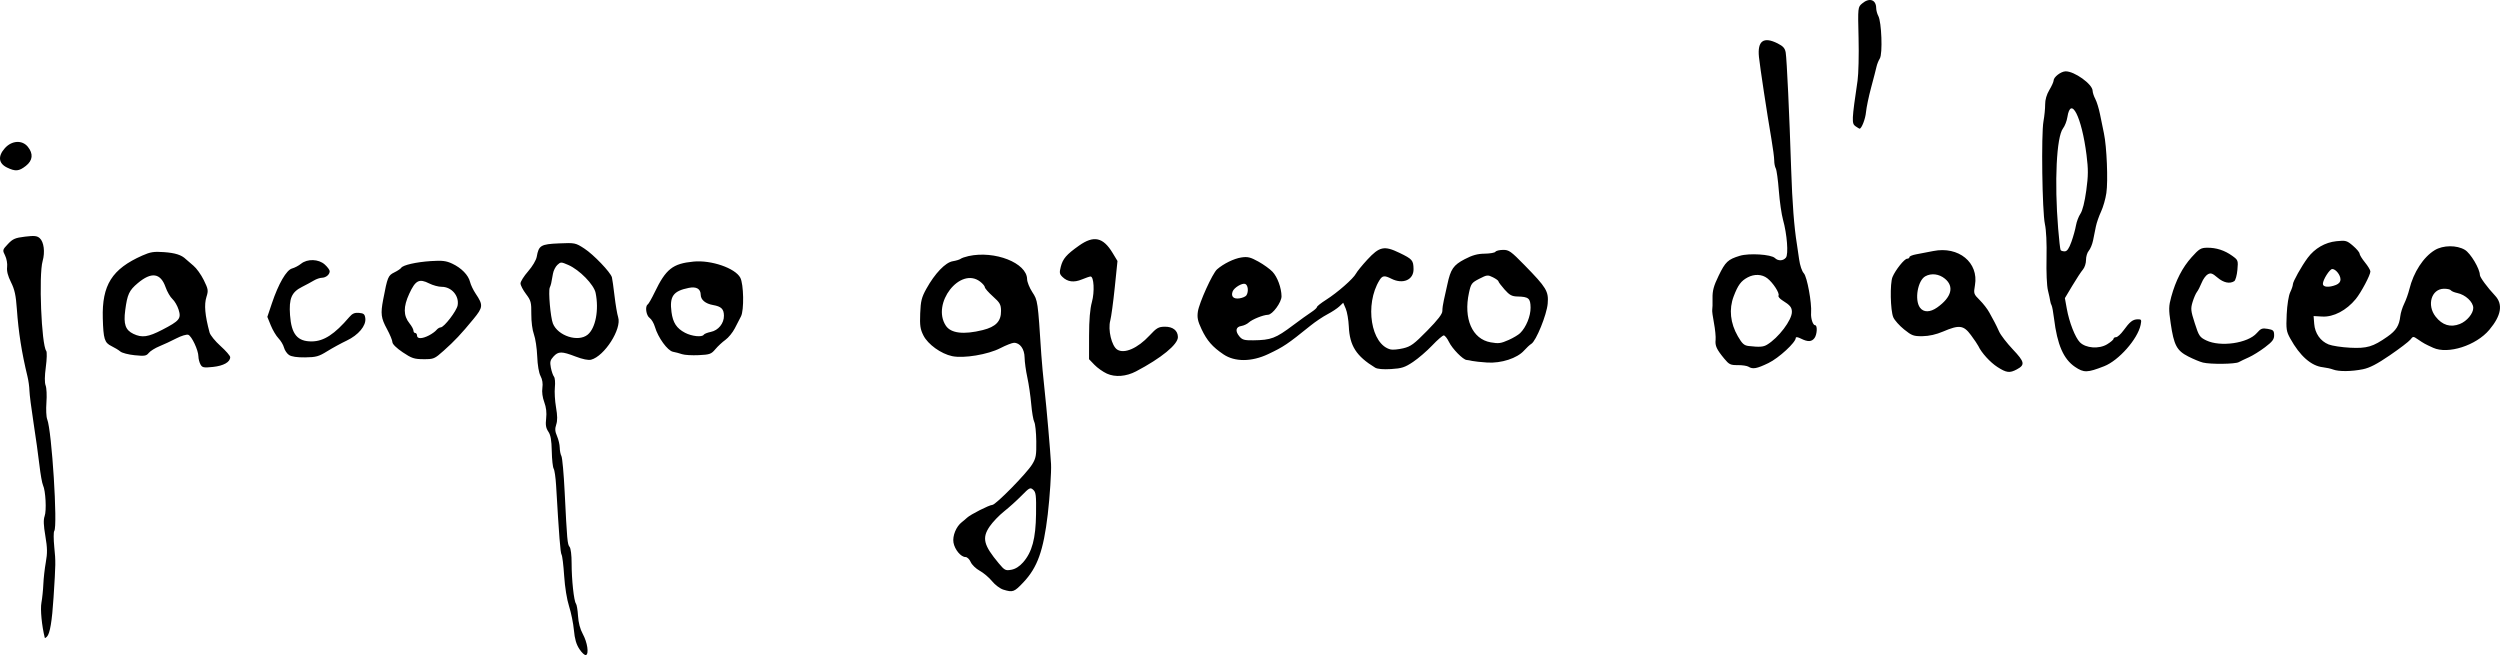<?xml version="1.0" encoding="UTF-8" standalone="no"?>
<!-- Generator: imaengine 6.0   -->

<svg
   viewBox="0 0 1416.311 371.135"
   version="1.1"
   id="svg1"
   width="1416.311"
   height="371.135"
   xmlns="http://www.w3.org/2000/svg"
   xmlns:svg="http://www.w3.org/2000/svg">
  <defs
     id="defs1" />
  <g
     id="layer0"
     transform="translate(-95.758,-42.557)">
    <path
       d="m 424.027,410.32 c -1.799,-2.726 -2.675,-5.734 -3.136,-10.774 -0.352,-3.846 -1.58,-9.905 -2.728,-13.465 -1.249,-3.869 -2.373,-10.837 -2.797,-17.321 -0.389,-5.966 -1.05,-11.358 -1.467,-11.982 -0.67,-1 -1.411,-10.39 -3.097,-39.215 -0.26,-4.457 -0.88,-8.724 -1.377,-9.482 -0.496,-0.76 -0.981,-5.205 -1.075,-9.879 -0.129,-6.339 -0.626,-9.166 -1.956,-11.123 -1.364,-2.009 -1.653,-3.766 -1.228,-7.485 0.375,-3.282 0.029,-6.268 -1.067,-9.199 -1.004,-2.685 -1.414,-5.766 -1.074,-8.085 0.36,-2.455 0.007,-4.764 -1.025,-6.696 -0.968,-1.812 -1.701,-6.138 -1.901,-11.225 -0.181,-4.551 -1.017,-10.134 -1.859,-12.407 -0.899,-2.428 -1.51,-7.164 -1.48,-11.474 0.048,-6.711 -0.21,-7.69 -3.021,-11.408 -1.692,-2.238 -3.086,-4.926 -3.1,-5.974 -0.014,-1.048 1.919,-4.127 4.296,-6.84 2.477,-2.83 4.57,-6.365 4.904,-8.289 1.115,-6.408 2.292,-7.117 12.563,-7.555 9.074,-0.388 9.382,-0.325 14.399,2.926 5.204,3.374 14.874,13.47 15.626,16.316 0.226,0.856 0.89,5.601 1.475,10.544 0.583,4.943 1.509,10.373 2.055,12.068 2.121,6.57 -7.745,22.031 -15.343,24.043 -1.523,0.404 -4.813,-0.268 -8.777,-1.795 -7.866,-3.028 -9.755,-3.023 -12.545,0.027 -1.835,2.004 -2.083,3.069 -1.462,6.27 0.411,2.119 1.204,4.414 1.763,5.099 0.558,0.685 0.788,3.382 0.512,5.994 -0.278,2.612 0.015,7.737 0.65,11.389 0.823,4.734 0.857,7.535 0.116,9.75 -0.801,2.4 -0.697,3.899 0.456,6.558 0.821,1.896 1.512,4.842 1.534,6.546 0.022,1.702 0.451,3.849 0.953,4.769 0.502,0.92 1.325,9.993 1.829,20.162 1.377,27.75 1.564,29.828 2.811,31.291 0.666,0.782 1.145,4.668 1.138,9.255 -0.012,9.277 1.298,21.464 2.459,22.877 0.447,0.545 0.973,3.671 1.168,6.948 0.228,3.825 1.183,7.466 2.67,10.177 2.635,4.802 3.627,11.348 1.821,12.011 -0.653,0.239 -2.311,-1.267 -3.683,-3.347 z m 4.662,-178.163 c 4.5,-3.688 6.472,-14.069 4.496,-23.675 -0.971,-4.722 -9.125,-13.055 -15.483,-15.823 -4.065,-1.769 -4.303,-1.77 -6.182,-0.024 -1.075,0.999 -2.196,3.22 -2.49,4.936 -0.986,5.73 -1.076,6.119 -1.832,7.935 -0.867,2.083 0.432,16.876 1.782,20.291 2.787,7.054 14.32,10.776 19.709,6.36 z m -307.548,171.77 c -1.707,-6.737 -2.614,-16.108 -1.923,-19.862 0.463,-2.517 0.956,-7.278 1.093,-10.58 0.139,-3.302 0.772,-8.897 1.408,-12.433 0.931,-5.185 0.879,-8.061 -0.269,-14.857 -1.035,-6.114 -1.145,-9.2 -0.404,-11.244 1.146,-3.161 0.559,-14.42 -0.911,-17.468 -0.527,-1.094 -1.448,-6.257 -2.047,-11.475 -0.598,-5.217 -2.099,-15.998 -3.336,-23.958 -1.236,-7.959 -2.28,-16.152 -2.319,-18.207 -0.039,-2.054 -0.535,-5.648 -1.102,-7.986 -3.282,-13.543 -5.093,-25.032 -6.021,-38.189 -0.554,-7.866 -1.26,-11.103 -3.319,-15.22 -1.788,-3.576 -2.484,-6.301 -2.202,-8.622 0.233,-1.919 -0.269,-4.752 -1.155,-6.522 -1.528,-3.053 -1.489,-3.21 1.631,-6.515 2.753,-2.916 4.097,-3.495 9.669,-4.166 5.289,-0.636 6.81,-0.481 8.317,0.847 2.376,2.094 3.114,7.89 1.655,13.001 -2.263,7.93 -0.67,47.386 2.054,50.888 0.463,0.595 0.358,4.689 -0.236,9.097 -0.7,5.213 -0.736,8.884 -0.103,10.502 0.536,1.368 0.735,5.701 0.442,9.629 -0.292,3.928 -0.096,8.201 0.437,9.495 2.599,6.317 6.033,60.678 3.999,63.31 -0.433,0.561 -0.43,4.615 0.008,9.01 0.847,8.505 0.837,9.182 -0.399,28.508 -0.874,13.65 -2.035,20.572 -3.748,22.331 -0.608,0.624 -1.156,0.932 -1.219,0.686 z m 543.006,-27.33 c -1.816,-0.557 -4.684,-2.709 -6.373,-4.785 -1.689,-2.075 -4.83,-4.732 -6.979,-5.904 -2.151,-1.172 -4.458,-3.405 -5.128,-4.963 -0.669,-1.559 -1.984,-2.824 -2.921,-2.811 -2.585,0.033 -6.118,-4.202 -6.815,-8.17 -0.663,-3.769 1.513,-9.123 4.704,-11.576 0.926,-0.713 2.275,-1.855 2.996,-2.54 1.918,-1.82 12.597,-7.227 14.318,-7.249 1.928,-0.026 19.396,-17.807 22.555,-22.959 2.151,-3.509 2.437,-5.112 2.333,-13.084 -0.066,-4.996 -0.575,-9.91 -1.133,-10.919 -0.556,-1.009 -1.338,-5.582 -1.736,-10.162 -0.399,-4.58 -1.393,-11.387 -2.211,-15.124 -0.817,-3.739 -1.511,-8.792 -1.543,-11.231 -0.064,-4.857 -2.619,-8.401 -6.024,-8.357 -1.052,0.014 -4.522,1.376 -7.711,3.026 -7.015,3.63 -20.77,5.918 -27.299,4.541 -6.321,-1.333 -13.742,-6.673 -16.277,-11.712 -1.81,-3.597 -2.106,-5.618 -1.834,-12.524 0.275,-6.996 0.8,-9.09 3.488,-13.937 4.828,-8.7 10.778,-14.914 14.938,-15.601 1.921,-0.316 3.938,-0.932 4.483,-1.369 0.544,-0.437 2.56,-1.137 4.48,-1.559 14.882,-3.26 33.054,3.902 33.174,13.077 0.021,1.589 1.356,4.908 2.968,7.377 3.091,4.735 3.092,4.744 5.088,35.479 0.269,4.122 1.081,12.887 1.805,19.478 1.209,10.993 3.216,34.01 3.702,42.455 0.241,4.202 -0.716,18.837 -1.867,28.527 -2.44,20.549 -5.833,30.006 -13.788,38.434 -5.229,5.539 -5.959,5.804 -11.393,4.142 z m 11.211,-15.446 c 5.117,-5.861 7.156,-13.472 7.343,-27.404 0.142,-10.595 -0.065,-12.354 -1.621,-13.725 -1.659,-1.462 -2.125,-1.226 -6.607,3.342 -2.653,2.703 -7.097,6.711 -9.876,8.907 -2.779,2.196 -6.445,6.024 -8.145,8.505 -4.49,6.55 -3.495,10.604 5.138,20.938 3.303,3.955 3.845,4.23 7.133,3.622 2.311,-0.429 4.637,-1.895 6.635,-4.185 z M 652.494,229.556 c 7.46,-1.858 10.449,-5.004 10.372,-10.913 -0.047,-3.584 -0.63,-4.618 -4.608,-8.175 -2.504,-2.24 -4.56,-4.584 -4.568,-5.209 -0.009,-0.625 -1.214,-2.054 -2.677,-3.174 -11.303,-8.654 -27.707,12.468 -19.407,24.987 2.858,4.311 10.096,5.171 20.888,2.484 z m 765.036,22.345 c -1.3,-0.5 -3.9,-1.079 -5.78,-1.288 -6.62,-0.732 -13.04,-6.384 -18.5,-16.286 -2.23,-4.034 -2.4,-5.251 -2.02,-13.71 0.26,-5.391 1.09,-10.622 1.98,-12.474 0.85,-1.755 1.53,-3.776 1.52,-4.493 -0.02,-1.52 4.89,-10.305 8.4,-15.035 3.97,-5.342 9.84,-8.745 16.25,-9.411 5.31,-0.552 5.92,-0.385 9.4,2.589 2.04,1.747 3.72,3.745 3.73,4.437 0.01,0.691 1.39,2.94 3.06,4.994 1.68,2.054 3.06,4.357 3.07,5.116 0.03,1.963 -5.26,11.93 -8.28,15.617 -5.29,6.458 -12.64,10.3 -19,9.933 l -4.89,-0.282 0.34,4.39 c 0.42,5.409 3.5,9.808 8.16,11.688 1.94,0.778 7.39,1.612 12.14,1.853 9.6,0.489 12.98,-0.511 21.2,-6.28 4.94,-3.465 6.67,-6.24 7.28,-11.622 0.21,-1.833 1.2,-4.999 2.2,-7.036 1.01,-2.036 2.33,-5.732 2.93,-8.212 2.36,-9.613 7.96,-18.214 14.39,-22.13 4.71,-2.856 12.46,-2.927 17.07,-0.155 3.22,1.933 8.45,10.7 8.49,14.254 0.02,1.3 4.22,7.017 8.61,11.692 4.59,4.905 3.52,11.256 -3.26,19.344 -7.46,8.904 -23.43,14.016 -31.81,10.188 -4.72,-2.154 -5.3,-2.477 -8.55,-4.699 -2.78,-1.899 -2.81,-1.898 -4.39,0.096 -0.88,1.104 -6.1,5.086 -11.6,8.847 -7.26,4.973 -11.43,7.132 -15.27,7.913 -6.46,1.312 -13.72,1.381 -16.87,0.162 z m 71.82,-25.811 c 3.97,-1.569 7.61,-5.956 7.57,-9.125 -0.05,-3.381 -4.45,-7.464 -9.08,-8.417 -1.66,-0.342 -3.28,-1.034 -3.61,-1.538 -0.31,-0.504 -2.09,-0.896 -3.95,-0.871 -7.08,0.093 -9.81,9.267 -4.69,15.79 3.81,4.878 8.43,6.271 13.76,4.161 z m -70.18,-22.125 c 1.67,-0.66 2.55,-1.768 2.53,-3.205 -0.04,-2.464 -2.73,-5.818 -4.65,-5.793 -1.51,0.02 -5.35,6.117 -5.32,8.438 0.02,1.876 3.46,2.134 7.44,0.56 z m -147.86,46.444 c -6.54,-4.437 -10.07,-12.55 -11.89,-27.373 -0.43,-3.569 -1.06,-6.929 -1.37,-7.464 -0.33,-0.537 -0.68,-1.658 -0.79,-2.49 -0.1,-0.834 -0.68,-3.535 -1.29,-6.002 -0.65,-2.597 -0.98,-10.296 -0.8,-18.282 0.18,-8.447 -0.17,-15.925 -0.92,-19.288 -1.54,-6.95 -2.14,-50.938 -0.8,-58.291 0.54,-2.97 0.96,-7.251 0.94,-9.513 -0.03,-2.616 0.83,-5.583 2.36,-8.146 1.33,-2.218 2.42,-4.635 2.43,-5.372 0.01,-1.98 4.12,-5.143 6.76,-5.216 4.96,-0.137 15.3,7.282 15.34,11.012 0.02,1.019 0.71,3.123 1.54,4.674 0.83,1.551 2.02,5.451 2.66,8.666 0.63,3.215 1.64,8.089 2.22,10.831 1.59,7.411 2.39,26.954 1.37,33.753 -0.47,3.274 -1.83,8.011 -3.01,10.527 -1.17,2.515 -2.5,6.311 -2.93,8.435 -0.43,2.123 -1.15,5.678 -1.6,7.901 -0.45,2.221 -1.55,4.858 -2.43,5.86 -0.88,1.002 -1.58,3.332 -1.56,5.178 0.02,1.847 -0.76,4.296 -1.75,5.445 -0.98,1.148 -3.69,5.263 -6,9.144 l -4.22,7.056 1.08,5.986 c 1.39,7.744 4.74,16.304 7.43,19.036 3.33,3.366 10.83,3.919 15.41,1.137 2.01,-1.219 3.64,-2.622 3.64,-3.118 -0.01,-0.495 0.64,-0.909 1.44,-0.92 0.8,-0.01 2.68,-1.723 4.2,-3.805 3.61,-4.976 5.23,-6.249 8.04,-6.324 2.11,-0.057 2.27,0.246 1.67,3.163 -1.66,8.024 -12.4,20.198 -20.67,23.422 -9.56,3.728 -11.47,3.771 -16.5,0.377 z m -2.05,-70.838 c 1.06,-2.947 2.22,-7.125 2.58,-9.284 0.38,-2.16 1.52,-5.165 2.55,-6.675 1.16,-1.711 2.4,-6.639 3.28,-13.044 1.16,-8.486 1.19,-12.053 0.15,-20.281 -2.73,-21.581 -8.91,-33.773 -10.84,-21.384 -0.33,2.186 -1.45,5.068 -2.48,6.405 -3.68,4.813 -4.92,30.241 -2.75,56.693 0.51,6.319 1.14,11.824 1.39,12.233 0.25,0.409 1.3,0.733 2.33,0.72 1.34,-0.018 2.41,-1.535 3.79,-5.383 z m -41.92,70.901 c -4.11,-2.652 -9.02,-8.045 -10.8,-11.872 -0.39,-0.82 -2.27,-3.608 -4.19,-6.196 -4.17,-5.631 -6.62,-5.944 -15.78,-2.024 -3.92,1.675 -7.91,2.577 -11.61,2.628 -5.1,0.072 -6.11,-0.295 -10.47,-3.806 -2.66,-2.136 -5.42,-5.231 -6.13,-6.878 -1.66,-3.809 -1.97,-19.265 -0.44,-22.867 1.69,-4.015 6.73,-10.312 8.27,-10.332 0.73,-0.01 1.33,-0.418 1.32,-0.907 -0.01,-0.488 1.68,-1.193 3.73,-1.566 2.06,-0.372 6.47,-1.22 9.79,-1.884 14.34,-2.869 25.81,6.536 23.59,19.348 -0.82,4.785 -0.75,5.014 2.71,8.468 1.96,1.952 4.39,5.092 5.4,6.979 1.01,1.887 2.33,4.324 2.95,5.416 0.6,1.092 1.79,3.552 2.65,5.465 0.84,1.915 4.34,6.44 7.75,10.058 6.75,7.132 7.06,8.758 2.2,11.351 -4.01,2.144 -5.82,1.914 -10.94,-1.381 z m -34.1,-33.742 c 8.13,-5.763 9.76,-11.866 4.35,-16.296 -3.3,-2.71 -7.67,-3.247 -11.09,-1.364 -4.31,2.386 -6.21,13.361 -3.05,17.739 2.02,2.813 5.74,2.783 9.79,-0.079 z m 150.57,31.234 c -1.66,-0.398 -5.42,-1.955 -8.36,-3.461 -6.52,-3.343 -8.11,-6.348 -9.95,-18.813 -1.17,-7.894 -1.13,-9.685 0.33,-15.006 2.55,-9.289 6.31,-16.591 11.55,-22.423 4.22,-4.711 5.22,-5.319 8.77,-5.365 5.13,-0.068 9.94,1.486 14.24,4.597 3.32,2.397 3.39,2.613 2.91,7.981 -0.27,3.035 -1.08,5.897 -1.78,6.363 -2.54,1.653 -6.08,0.896 -9.5,-2.027 -2.9,-2.475 -3.81,-2.78 -5.5,-1.848 -1.11,0.615 -2.68,2.777 -3.48,4.806 -0.82,2.03 -2.02,4.372 -2.68,5.206 -0.65,0.833 -1.76,3.4 -2.46,5.703 -1.13,3.781 -1.02,4.946 1.25,11.985 2.3,7.209 2.79,7.943 6.5,9.74 8.02,3.878 23.59,1.626 28.62,-4.137 2.31,-2.641 3.08,-2.941 6.22,-2.396 3.14,0.546 3.58,0.987 3.62,3.546 0.03,2.367 -0.95,3.671 -5.16,6.862 -2.86,2.167 -6.99,4.733 -9.18,5.702 -2.19,0.969 -4.75,2.2 -5.7,2.735 -2.01,1.136 -15.87,1.306 -20.26,0.25 z m -620.973,6.256 c -2.213,-1.013 -5.393,-3.265 -7.066,-5.006 l -3.042,-3.167 0.015,-13.309 c 0.01,-8.932 0.536,-15.193 1.599,-19.04 1.609,-5.814 1.146,-14.532 -0.769,-14.507 -0.505,0.007 -2.718,0.76 -4.916,1.673 -4.503,1.871 -8.097,1.405 -11.003,-1.426 -1.661,-1.618 -1.797,-2.43 -0.954,-5.713 1.192,-4.642 3.16,-6.928 10.354,-12.023 8.346,-5.911 13.644,-4.761 19.009,4.124 l 2.772,4.592 -1.55,15.058 c -0.854,8.282 -1.993,16.674 -2.531,18.649 -1.428,5.243 0.772,14.47 3.932,16.482 4.015,2.556 11.572,-0.732 18.284,-7.956 4.032,-4.34 5.107,-4.962 8.657,-5.009 4.567,-0.06 7.393,2.167 7.441,5.863 0.055,4.167 -9.46,11.96 -23.747,19.45 -5.575,2.924 -11.81,3.401 -16.485,1.265 z m 363.483,-3.912 c -0.84,-0.522 -3.58,-0.929 -6.09,-0.905 -4.09,0.041 -4.92,-0.357 -7.64,-3.665 -4.35,-5.283 -5.27,-7.278 -4.9,-10.687 0.16,-1.652 -0.25,-5.922 -0.93,-9.488 -0.69,-3.567 -1.13,-6.936 -0.98,-7.488 0.15,-0.552 0.23,-3.479 0.17,-6.503 -0.08,-4.361 0.64,-7.013 3.46,-12.817 3.83,-7.887 5.25,-9.226 11.98,-11.281 5.25,-1.6 17.76,-0.811 19.88,1.254 1.84,1.794 4.71,1.69 6.26,-0.227 1.51,-1.873 0.64,-13.248 -1.65,-21.456 -0.84,-3.015 -1.91,-10.426 -2.37,-16.471 -0.47,-6.044 -1.24,-11.716 -1.73,-12.605 -0.5,-0.889 -0.89,-2.909 -0.88,-4.489 0.01,-1.58 -0.73,-7.139 -1.62,-12.353 -2.4,-13.961 -6.46,-40.69 -7.03,-46.282 -0.94,-9.139 2.61,-11.717 10.61,-7.684 3.13,1.579 4.14,2.739 4.55,5.191 0.61,3.709 2.09,35.002 3.09,66.13 0.62,18.973 1.69,32.882 3.26,42.46 0.23,1.373 0.79,5.191 1.24,8.485 0.49,3.515 1.6,6.807 2.69,7.967 1.84,1.971 4.55,16.753 4.1,22.402 -0.25,3.128 1.03,7.032 2.29,7.015 1.39,-0.018 1.13,5.23 -0.36,7.255 -1.61,2.174 -3.78,2.266 -7.66,0.325 -1.82,-0.911 -2.96,-1.073 -2.95,-0.418 0.03,2.55 -9.6,11.414 -15.49,14.266 -6.59,3.185 -8.86,3.601 -11.3,2.069 z m 10.44,-12.423 c 6.53,-3.888 14.21,-14.024 14.15,-18.669 -0.03,-2.571 -1.03,-3.775 -5.36,-6.47 -1.55,-0.959 -2.54,-2.186 -2.22,-2.726 0.78,-1.309 -3.14,-7.359 -6.38,-9.839 -3.02,-2.314 -7.31,-2.497 -11.1,-0.473 -3.77,2.014 -5.49,4.347 -7.93,10.752 -2.75,7.242 -1.92,15.171 2.38,22.617 2.47,4.261 3.54,5.215 6.17,5.509 6.08,0.681 8.21,0.536 10.29,-0.701 z M 874.806,250.84 c -10.683,-6.528 -14.426,-12.38 -14.914,-23.323 -0.165,-3.706 -0.947,-8.248 -1.738,-10.094 l -1.439,-3.355 -2.169,2.062 c -1.194,1.135 -4.238,3.143 -6.766,4.463 -2.527,1.321 -6.86,4.231 -9.629,6.467 -12.956,10.466 -15.189,11.968 -23.951,16.111 -9.346,4.42 -18.885,4.477 -25.296,0.153 -6.242,-4.21 -9.378,-7.803 -12.418,-14.228 -2.172,-4.588 -2.596,-6.588 -2.113,-9.973 0.712,-5.008 8.298,-21.733 10.876,-23.983 3.672,-3.204 9.6,-6.103 13.761,-6.729 3.589,-0.54 5.16,-0.16 9.665,2.341 2.957,1.642 6.556,4.238 7.996,5.769 2.784,2.959 5.038,9.097 5.101,13.891 0.044,3.372 -5.127,10.422 -7.687,10.478 -2.648,0.059 -8.885,2.56 -10.828,4.343 -0.974,0.894 -2.889,1.794 -4.257,2 -3.145,0.473 -3.604,2.886 -1.118,5.875 1.629,1.96 2.845,2.308 7.822,2.24 10.241,-0.139 12.655,-1.057 22.782,-8.654 3.812,-2.86 8.382,-6.142 10.155,-7.291 1.773,-1.149 3.218,-2.457 3.212,-2.905 -0.006,-0.448 2.308,-2.285 5.142,-4.08 6.432,-4.075 15.448,-11.977 16.95,-14.856 0.623,-1.194 3.524,-4.758 6.445,-7.92 6.879,-7.444 9.566,-8.011 18.19,-3.842 7.314,3.536 7.894,4.204 7.981,9.185 0.105,6.121 -6,8.786 -12.551,5.478 -3.909,-1.974 -5.095,-1.828 -6.739,0.832 -8.517,13.782 -4.83,36.597 6.344,39.245 1.169,0.278 4.355,-0.02 7.08,-0.661 4.29,-1.008 6.112,-2.343 13.589,-9.961 6.087,-6.2 8.626,-9.507 8.604,-11.201 -0.017,-1.323 0.358,-4.038 0.834,-6.033 0.477,-1.995 1.373,-6.026 1.992,-8.958 1.832,-8.674 3.428,-10.997 9.851,-14.345 4.356,-2.272 7.235,-3.065 11.312,-3.119 3.009,-0.039 5.741,-0.525 6.074,-1.08 0.333,-0.554 2.266,-1.031 4.296,-1.061 3.34,-0.048 4.491,0.766 12.139,8.592 12.536,12.825 13.757,14.85 13.178,21.842 -0.518,6.263 -6.584,21.179 -9.264,22.781 -0.863,0.515 -2.718,2.23 -4.124,3.811 -3.88,4.362 -12.944,7.307 -20.902,6.791 -3.579,-0.232 -7.409,-0.641 -8.513,-0.909 -1.104,-0.269 -2.513,-0.516 -3.132,-0.55 -2.01,-0.111 -8.147,-6.374 -9.99,-10.197 -0.988,-2.049 -2.323,-3.72 -2.967,-3.712 -0.644,0.009 -3.597,2.575 -6.562,5.703 -2.965,3.128 -7.827,7.315 -10.803,9.305 -4.654,3.114 -6.393,3.681 -12.448,4.057 -4.491,0.279 -7.765,-0.009 -9.053,-0.795 z m 75.725,-15.72 c 2.509,-1.115 5.398,-2.841 6.418,-3.834 3.39,-3.304 5.982,-9.648 5.918,-14.49 -0.069,-5.258 -1.099,-6.126 -7.439,-6.266 -3.164,-0.069 -4.48,-0.784 -7.303,-3.966 -1.894,-2.135 -3.449,-4.212 -3.454,-4.616 -0.005,-0.405 -1.405,-1.433 -3.11,-2.288 -2.934,-1.468 -3.353,-1.423 -7.74,0.826 -4.312,2.211 -4.724,2.768 -5.844,7.895 -3.212,14.712 1.841,26.282 12.282,28.12 4.528,0.798 5.733,0.635 10.272,-1.381 z M 801.905,209.837 c 1.318,-2.14 0.897,-5.833 -0.735,-6.435 -1.73,-0.638 -6.298,2.126 -7.098,4.292 -1.041,2.825 0.475,4.373 3.824,3.904 1.76,-0.246 3.565,-1.039 4.009,-1.761 z m -592.576,39.165 c -0.622,-1.127 -1.146,-3.166 -1.164,-4.531 -0.046,-3.541 -3.796,-11.527 -5.751,-12.248 -0.916,-0.338 -3.922,0.568 -6.751,2.033 -2.804,1.454 -7.113,3.463 -9.575,4.464 -2.462,1.002 -5.181,2.7 -6.043,3.773 -1.378,1.716 -2.341,1.874 -7.983,1.311 -3.529,-0.351 -7.182,-1.298 -8.118,-2.102 -0.934,-0.805 -3.203,-2.19 -5.041,-3.078 -3.93,-1.898 -4.582,-3.996 -4.908,-15.768 -0.519,-18.822 5.207,-27.907 22.396,-35.53 4.568,-2.026 6.532,-2.339 12.175,-1.94 6.491,0.458 10.019,1.588 12.495,4 0.647,0.631 2.578,2.294 4.291,3.697 1.713,1.404 4.35,5.076 5.86,8.159 2.53,5.167 2.649,5.916 1.51,9.524 -1.388,4.396 -0.858,10.425 1.774,20.191 0.401,1.491 3.188,4.918 6.194,7.618 3.005,2.7 5.472,5.537 5.482,6.305 0.037,2.776 -3.741,4.927 -9.75,5.552 -5.303,0.551 -6.086,0.393 -7.093,-1.43 z m -21.694,-19.594 c 9.881,-5.113 10.895,-6.36 9.3,-11.442 -0.687,-2.188 -2.256,-4.889 -3.486,-6.001 -1.231,-1.113 -2.978,-4.128 -3.88,-6.702 -2.842,-8.091 -7.985,-8.838 -15.769,-2.287 -4.897,4.122 -5.914,6.322 -7.101,15.363 -1.033,7.875 0.123,11.209 4.633,13.359 4.864,2.32 8.334,1.833 16.303,-2.29 z m 136.26,12.715 c -3.478,-2.333 -5.812,-4.623 -5.826,-5.716 -0.013,-1.003 -1.407,-4.372 -3.098,-7.487 -3.356,-6.181 -3.665,-8.594 -2.133,-16.647 2.43,-12.762 2.799,-13.667 6.284,-15.376 1.828,-0.897 3.58,-2.06 3.896,-2.585 0.949,-1.583 8.484,-3.305 16.845,-3.849 6.442,-0.42 8.657,-0.155 12.081,1.447 5.229,2.448 9.162,6.489 10.114,10.391 0.4,1.644 1.83,4.627 3.177,6.627 4.345,6.458 4.236,7.692 -1.265,14.382 -6.985,8.497 -10.663,12.407 -16.866,17.937 -5.209,4.643 -5.625,4.817 -11.407,4.794 -5.276,-0.021 -6.702,-0.494 -11.802,-3.918 z m 14.867,-9.535 c 1.666,-0.858 3.572,-2.233 4.236,-3.056 0.664,-0.822 1.758,-1.502 2.429,-1.511 1.91,-0.025 9.033,-9.297 9.595,-12.489 0.951,-5.406 -3.465,-10.507 -9.081,-10.488 -1.771,0.005 -4.932,-0.854 -7.027,-1.911 -5.691,-2.873 -7.788,-1.793 -11.294,5.809 -3.442,7.46 -3.391,12.45 0.17,16.858 1.196,1.481 2.184,3.308 2.194,4.058 0.01,0.751 0.468,1.359 1.018,1.352 0.55,-0.007 1.009,0.662 1.02,1.487 0.025,1.924 2.884,1.877 6.74,-0.109 z m 143.41,10.623 c -1.381,-0.481 -3.702,-1.097 -5.158,-1.369 -3.045,-0.567 -8.465,-8.037 -10.22,-14.082 -0.604,-2.082 -1.956,-4.368 -3.004,-5.083 -1.975,-1.345 -2.719,-6.595 -1.083,-7.637 0.495,-0.315 2.261,-3.402 3.925,-6.861 6.373,-13.248 10.209,-16.282 22.026,-17.43 10.006,-0.972 23.601,3.71 26.49,9.124 1.944,3.64 2.208,18.426 0.392,21.917 -0.721,1.384 -2.3,4.445 -3.509,6.802 -1.21,2.357 -3.603,5.285 -5.317,6.506 -1.714,1.221 -4.272,3.596 -5.683,5.279 -2.343,2.791 -3.168,3.085 -9.457,3.384 -3.79,0.18 -8.02,-0.068 -9.402,-0.55 z m 12.287,-11.031 c 0.294,-0.491 2.092,-1.206 3.995,-1.589 4.272,-0.86 7.492,-4.837 7.434,-9.187 -0.049,-3.803 -1.497,-5.219 -6.174,-6.038 -4.307,-0.756 -6.944,-2.95 -6.982,-5.811 -0.044,-3.381 -2.451,-4.772 -6.756,-3.907 -8.842,1.779 -10.976,4.762 -9.799,13.697 0.794,6.026 2.883,9.226 7.663,11.736 3.865,2.031 9.698,2.634 10.619,1.099 z m -234.963,11.492 c -1.17,-0.797 -2.452,-2.692 -2.849,-4.213 -0.397,-1.52 -1.798,-3.875 -3.113,-5.233 -1.315,-1.358 -3.274,-4.647 -4.354,-7.309 l -1.965,-4.841 2.576,-7.668 c 3.738,-11.133 8.238,-18.902 11.437,-19.75 1.442,-0.382 3.719,-1.581 5.06,-2.665 3.621,-2.925 9.972,-2.725 13.461,0.426 1.525,1.378 2.781,3.072 2.79,3.764 0.024,1.891 -2.092,3.685 -4.402,3.733 -1.128,0.023 -3.166,0.714 -4.53,1.536 -1.364,0.823 -4.38,2.452 -6.701,3.619 -5.992,3.016 -7.511,6.569 -6.84,16.009 0.773,10.875 4.214,15.006 12.414,14.898 6.761,-0.089 12.853,-4.061 21.176,-13.806 1.708,-1.999 3.013,-2.562 5.47,-2.356 2.702,0.225 3.286,0.726 3.587,3.075 0.533,4.173 -3.907,9.491 -10.551,12.634 -3.065,1.45 -8.028,4.161 -11.029,6.022 -4.798,2.976 -6.304,3.396 -12.482,3.479 -4.583,0.062 -7.767,-0.409 -9.155,-1.354 z M 99.753,137.482 c -4.851,-2.343 -5.311,-6.425 -1.238,-10.982 3.922,-4.389 9.813,-4.745 13.012,-0.786 3.199,3.958 2.804,7.748 -1.129,10.83 -3.904,3.059 -5.893,3.235 -10.645,0.938 z M 1146.94,114.07 c -2.21,-1.508 -2.13,-3.502 1.17,-25.835 0.54,-3.719 0.81,-14.605 0.57,-24.191 -0.42,-17.372 -0.41,-17.434 2,-19.495 4.08,-3.485 7.92,-2.253 7.98,2.559 0.02,1.301 0.56,3.321 1.2,4.489 1.86,3.373 2.52,21.462 0.87,24.073 -0.74,1.191 -1.59,3.294 -1.88,4.673 -0.3,1.379 -1.66,6.673 -3.04,11.766 -1.37,5.092 -2.68,11.381 -2.92,13.974 -0.33,3.825 -2.49,9.374 -3.64,9.389 -0.14,0.002 -1.17,-0.628 -2.31,-1.401 z"
       fill="#000000"
       id="path1" />
  </g>
</svg>

